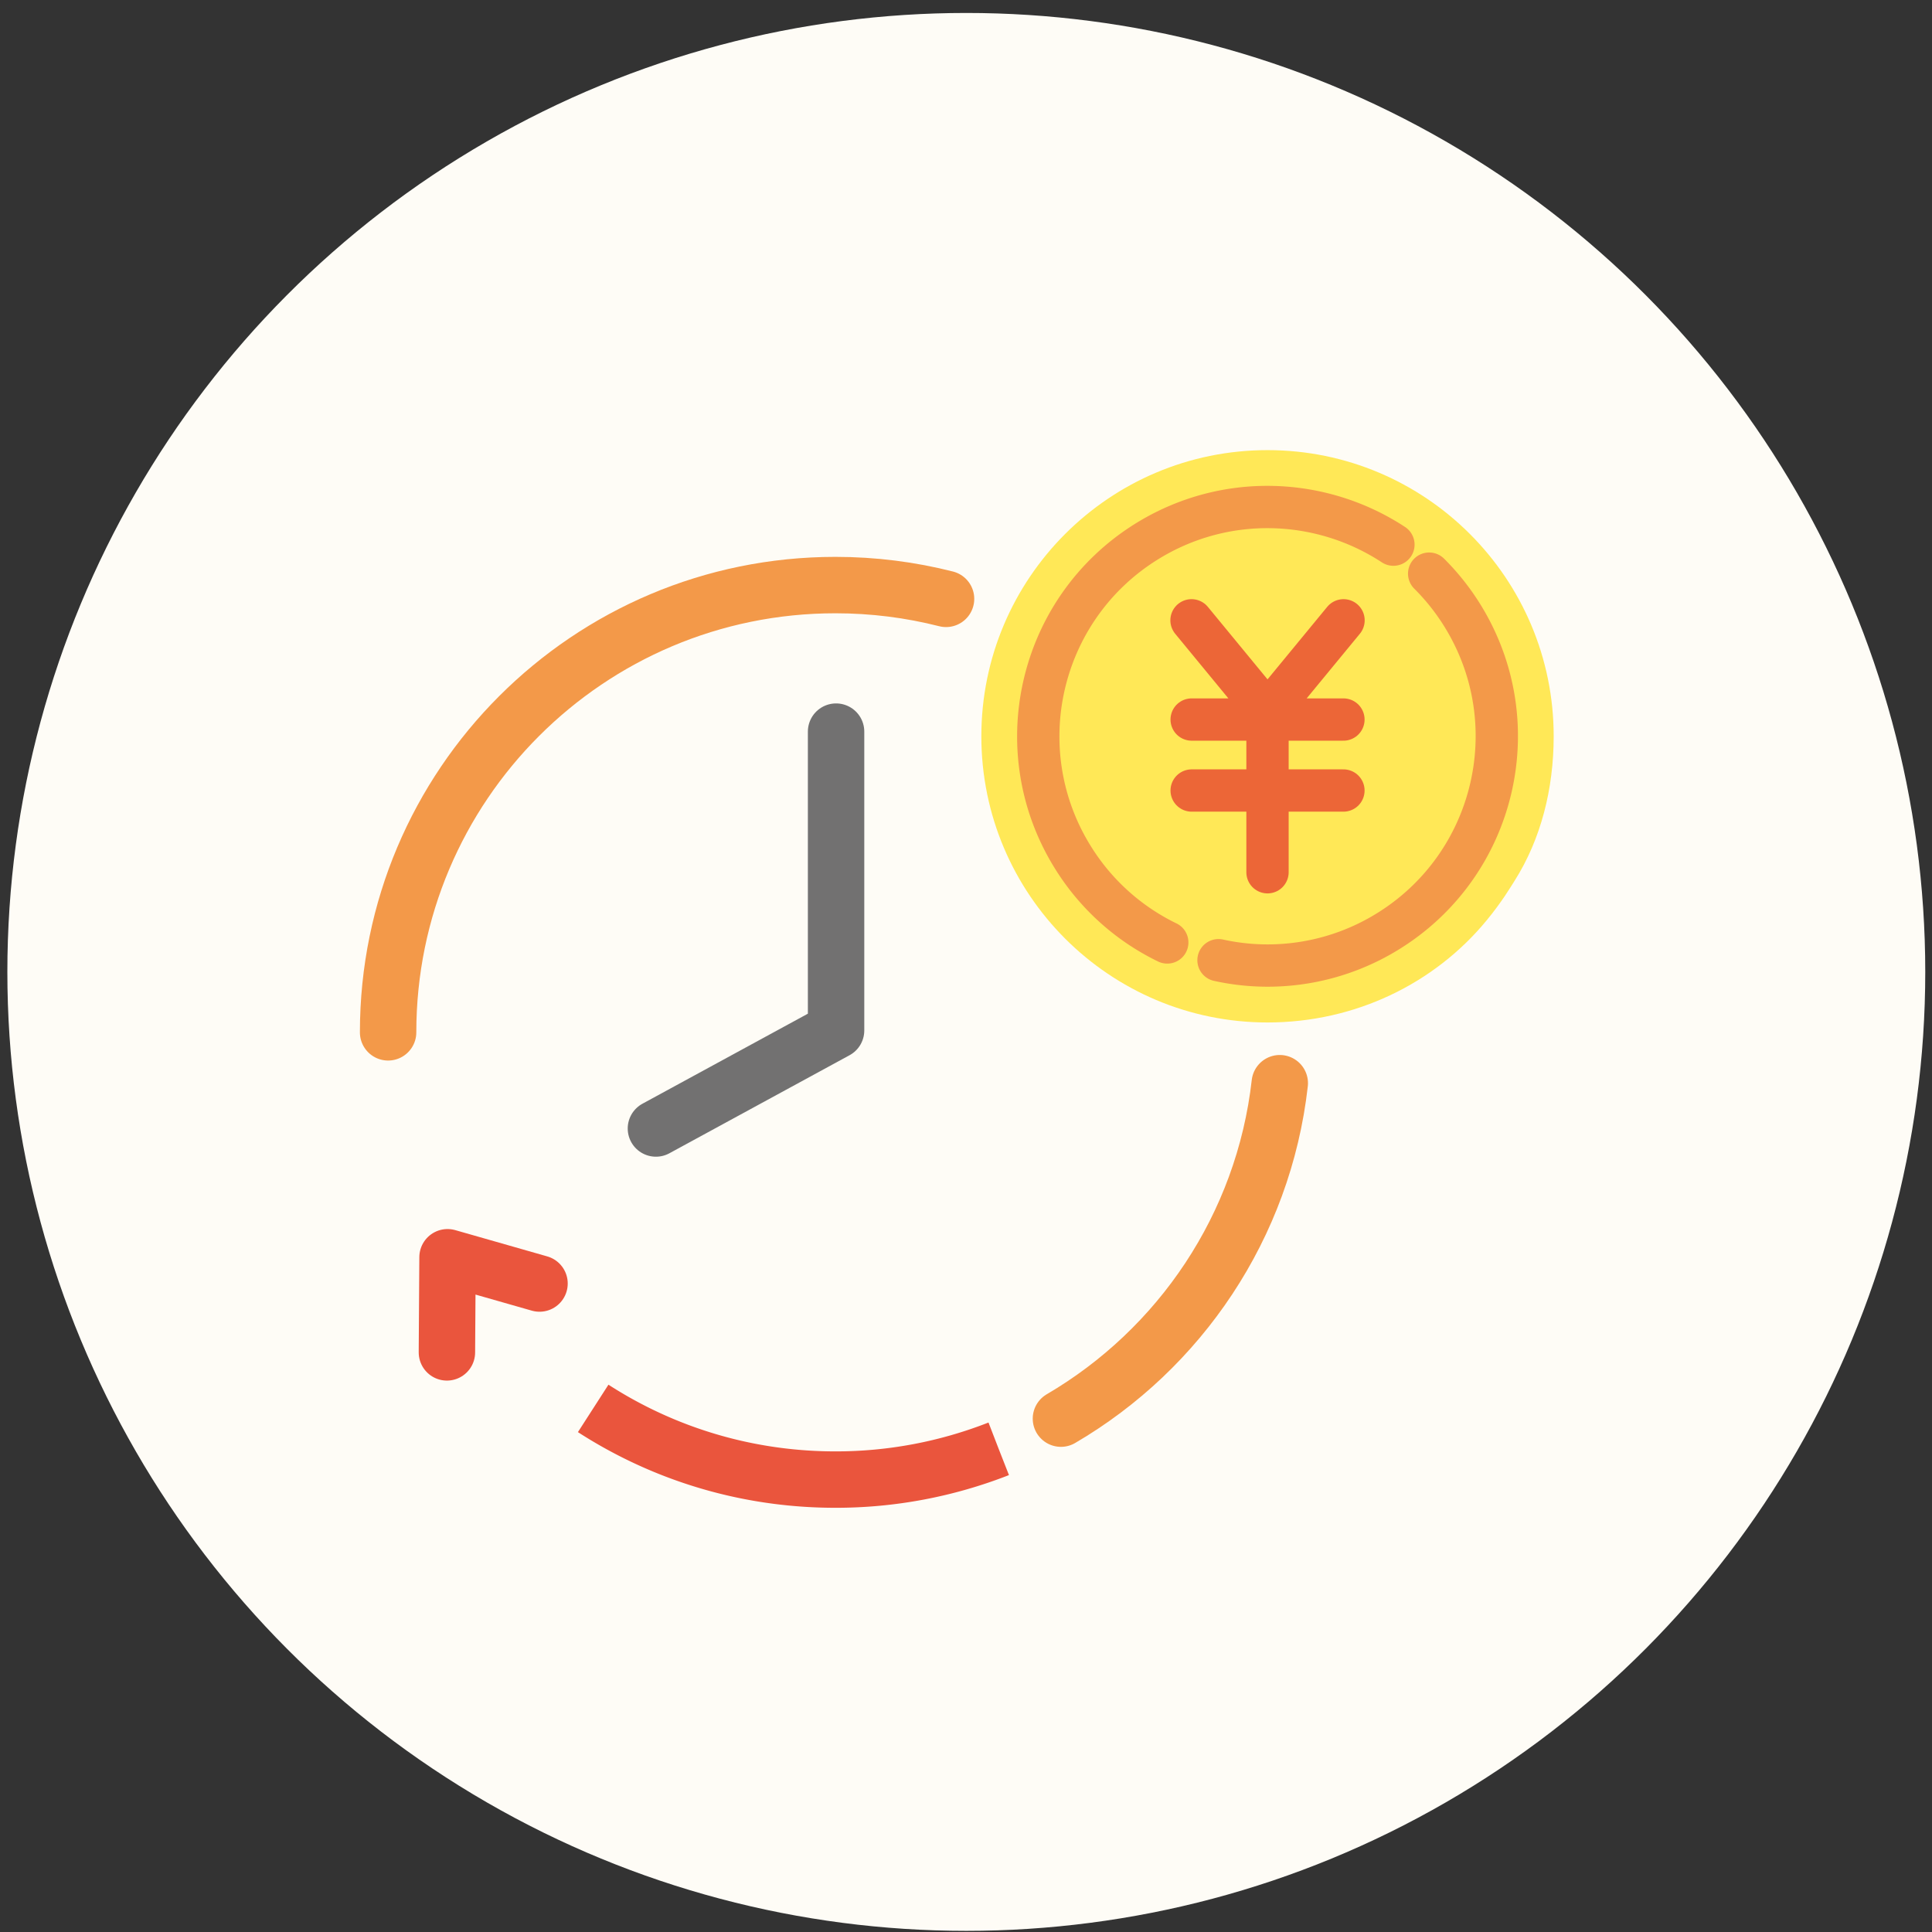 <svg width="137" height="137" fill="none" xmlns="http://www.w3.org/2000/svg"><rect width="100%" height="100%" fill="#333333" stroke="none"/><circle cx="68.522" cy="68.919" r="68" fill="#FEFCF6"/><path d="M90.75 76.81c-1.149 10.156-7.095 18.858-15.518 23.787M27.521 73.204c0-17.516 14.2-31.716 31.717-31.716 2.708 0 5.337.34 7.847.978" stroke="#F39949" stroke-width="4" stroke-linecap="round" stroke-linejoin="round"/><path d="M59.287 51.88v21.19l-12.775 6.953" stroke="#727171" stroke-width="4" stroke-linecap="round" stroke-linejoin="round"/><path d="M70.816 102.738a31.616 31.616 0 0 1-11.579 2.181c-11.12 0-20.903-5.723-26.565-14.384" stroke="#EA553D" stroke-width="4" stroke-miterlimit="10" stroke-dasharray="30 15"/><path d="m38.258 91.016-6.523-1.863-.044 6.746" stroke="#EA553D" stroke-width="4" stroke-linecap="round" stroke-linejoin="round"/><path d="M107.406 62.45c1.86-2.944 2.767-6.505 2.767-10.238 0-11.207-9.086-20.293-20.293-20.293-11.206 0-20.292 9.086-20.292 20.293 0 11.206 9.086 20.292 20.293 20.292 6.228 0 11.848-2.766 15.523-7.223 1.103-1.336 1.726-2.397 2.002-2.832Z" fill="#FFE857"/><path d="M101.343 40.678a16.291 16.291 0 0 1 2.303 2.882c4.777 7.6 2.486 17.635-5.114 22.412a16.2 16.2 0 0 1-12.126 2.117m-3.634-1.259a16.178 16.178 0 0 1-6.653-5.971c-4.777-7.6-2.486-17.635 5.114-22.412 5.56-3.495 12.421-3.208 17.576.174" stroke="#F39949" stroke-width="3" stroke-linecap="round" stroke-linejoin="round"/><path d="m95.271 43.987-5.39 6.548-5.389-6.548m.01 7.036h10.762m-10.762 5.033h10.762m-5.384-4.015v9.811" stroke="#EC6637" stroke-width="3" stroke-linecap="round" stroke-linejoin="round"/></svg>